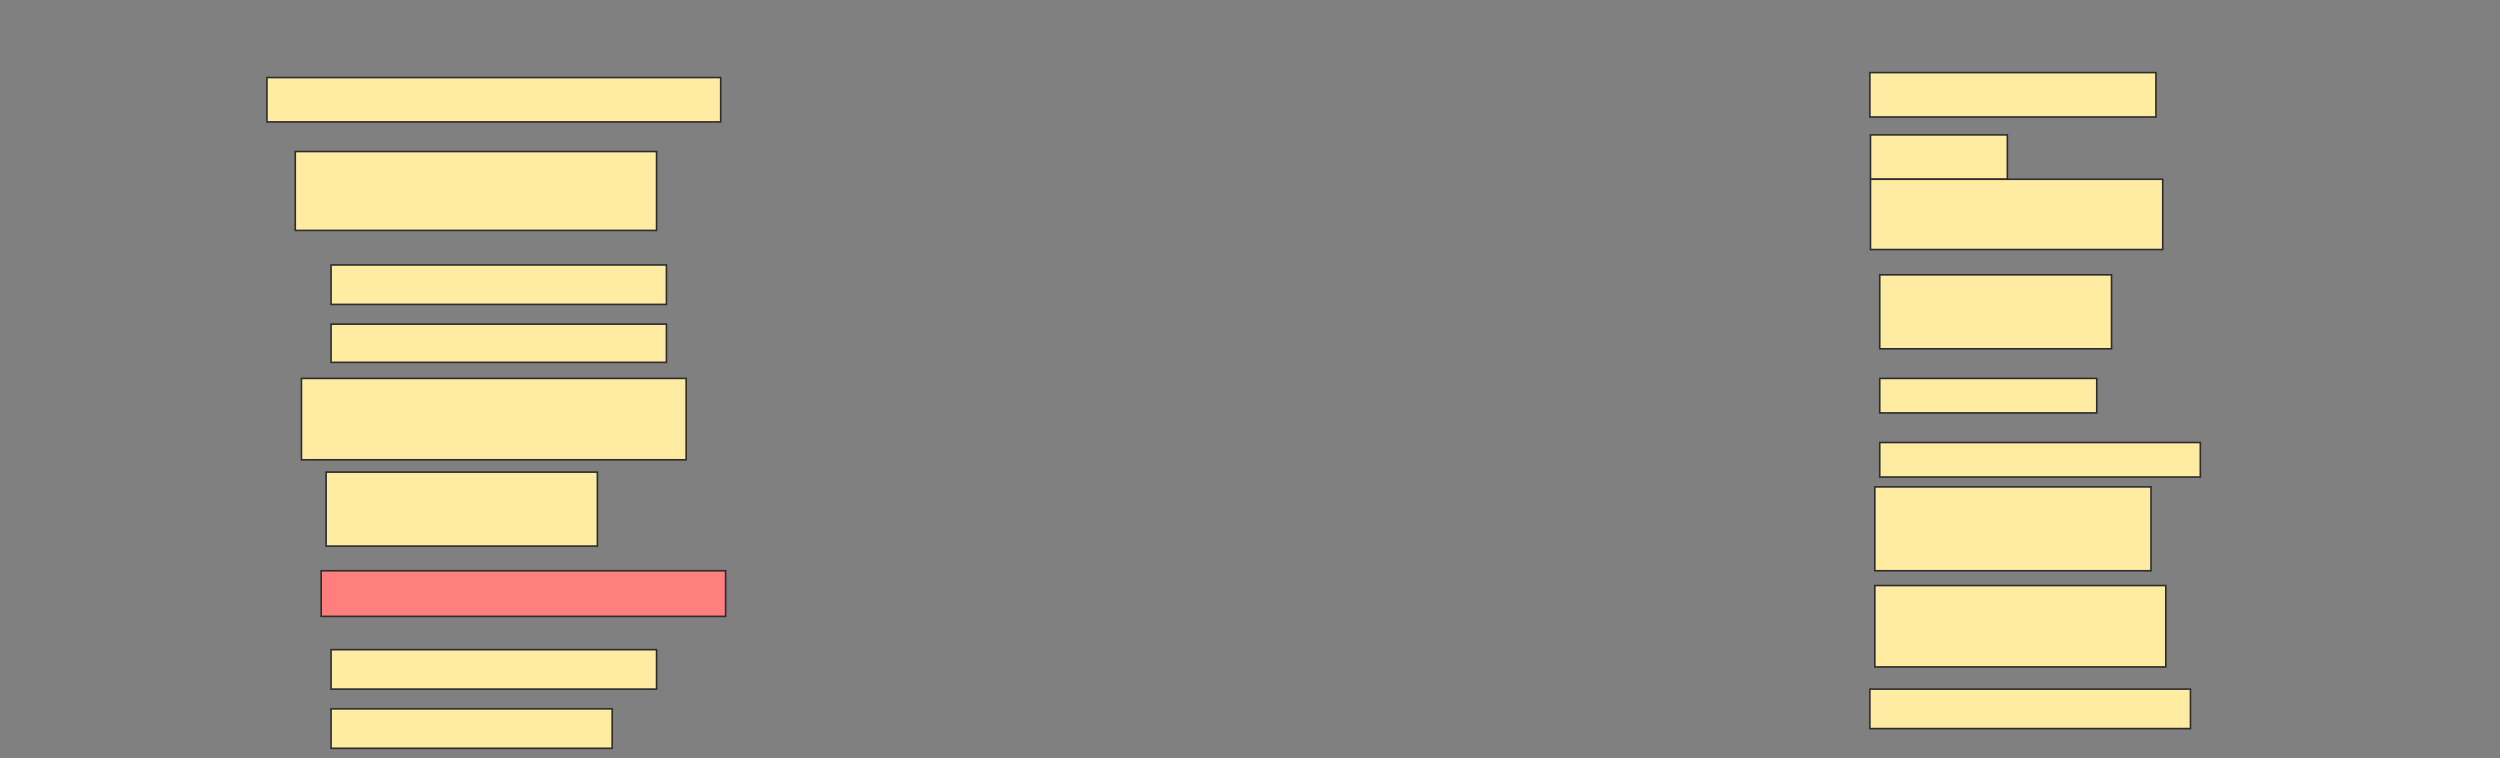 <svg height="466" width="1536" xmlns="http://www.w3.org/2000/svg">
 <rect width="100%" height="100%" fill="#808080" stroke="none"/>
 <!-- Created with Image Occlusion Enhanced -->
 <g>
  <title>Labels</title>
 </g>
 <g>
  <title>Masks</title>
  <rect fill="#FFEBA2" height="27.273" id="8e74b6712e0a4469aeb1d4a91071a0c7-ao-1" stroke="#2D2D2D" width="278.788" x="164" y="47.636"/>
  <rect fill="#FFEBA2" height="48.485" id="8e74b6712e0a4469aeb1d4a91071a0c7-ao-2" stroke="#2D2D2D" width="221.97" x="181.424" y="93.091"/>
  <rect fill="#FFEBA2" height="24.242" id="8e74b6712e0a4469aeb1d4a91071a0c7-ao-3" stroke="#2D2D2D" width="206.061" x="203.394" y="162.788"/>
  <rect fill="#FFEBA2" height="23.485" id="8e74b6712e0a4469aeb1d4a91071a0c7-ao-4" stroke="#2D2D2D" stroke-dasharray="null" stroke-linecap="null" stroke-linejoin="null" width="206.061" x="203.394" y="199.152"/>
  <rect fill="#FFEBA2" height="50" id="8e74b6712e0a4469aeb1d4a91071a0c7-ao-5" stroke="#2D2D2D" stroke-dasharray="null" stroke-linecap="null" stroke-linejoin="null" width="236.364" x="185.212" y="232.485"/>
  <rect fill="#FFEBA2" height="45.455" id="8e74b6712e0a4469aeb1d4a91071a0c7-ao-6" stroke="#2D2D2D" stroke-dasharray="null" stroke-linecap="null" stroke-linejoin="null" width="166.667" x="200.364" y="290.061"/>
  <rect class="qshape" fill="#FF7E7E" height="28.03" id="8e74b6712e0a4469aeb1d4a91071a0c7-ao-7" stroke="#2D2D2D" stroke-dasharray="null" stroke-linecap="null" stroke-linejoin="null" width="248.485" x="197.333" y="350.667"/>
  <rect fill="#FFEBA2" height="24.242" id="8e74b6712e0a4469aeb1d4a91071a0c7-ao-8" stroke="#2D2D2D" stroke-dasharray="null" stroke-linecap="null" stroke-linejoin="null" width="200" x="203.394" y="399.152"/>
  <rect fill="#FFEBA2" height="24.242" id="8e74b6712e0a4469aeb1d4a91071a0c7-ao-9" stroke="#2D2D2D" stroke-dasharray="null" stroke-linecap="null" stroke-linejoin="null" width="172.727" x="203.394" y="435.515"/>
  <rect fill="#FFEBA2" height="27.273" id="8e74b6712e0a4469aeb1d4a91071a0c7-ao-10" stroke="#2D2D2D" stroke-dasharray="null" stroke-linecap="null" stroke-linejoin="null" width="175.758" x="1148.848" y="44.606"/>
  <rect fill="#FFEBA2" height="45.455" id="8e74b6712e0a4469aeb1d4a91071a0c7-ao-12" stroke="#2D2D2D" stroke-dasharray="null" stroke-linecap="null" stroke-linejoin="null" width="142.424" x="1154.909" y="168.848"/>
  <rect fill="#FFEBA2" height="21.212" id="8e74b6712e0a4469aeb1d4a91071a0c7-ao-13" stroke="#2D2D2D" stroke-dasharray="null" stroke-linecap="null" stroke-linejoin="null" width="133.333" x="1154.909" y="232.485"/>
  <rect fill="#FFEBA2" height="21.212" id="8e74b6712e0a4469aeb1d4a91071a0c7-ao-14" stroke="#2D2D2D" stroke-dasharray="null" stroke-linecap="null" stroke-linejoin="null" width="196.97" x="1154.909" y="271.879"/>
  <rect fill="#FFEBA2" height="51.515" id="8e74b6712e0a4469aeb1d4a91071a0c7-ao-15" stroke="#2D2D2D" stroke-dasharray="null" stroke-linecap="null" stroke-linejoin="null" width="169.697" x="1151.879" y="299.152"/>
  <rect fill="#FFEBA2" height="50" id="8e74b6712e0a4469aeb1d4a91071a0c7-ao-16" stroke="#2D2D2D" stroke-dasharray="null" stroke-linecap="null" stroke-linejoin="null" width="178.788" x="1151.879" y="359.758"/>
  <rect fill="#FFEBA2" height="24.242" id="8e74b6712e0a4469aeb1d4a91071a0c7-ao-17" stroke="#2D2D2D" stroke-dasharray="null" stroke-linecap="null" stroke-linejoin="null" width="196.97" x="1148.848" y="423.394"/>
  <g id="8e74b6712e0a4469aeb1d4a91071a0c7-ao-11">
   <rect fill="#FFEBA2" height="27.273" stroke="#2D2D2D" stroke-dasharray="null" stroke-linecap="null" stroke-linejoin="null" width="84.091" x="1149.227" y="82.864"/>
   <rect fill="#FFEBA2" height="43.182" stroke="#2D2D2D" stroke-dasharray="null" stroke-linecap="null" stroke-linejoin="null" width="179.545" x="1149.227" y="110.136"/>
  </g>
 </g>
</svg>